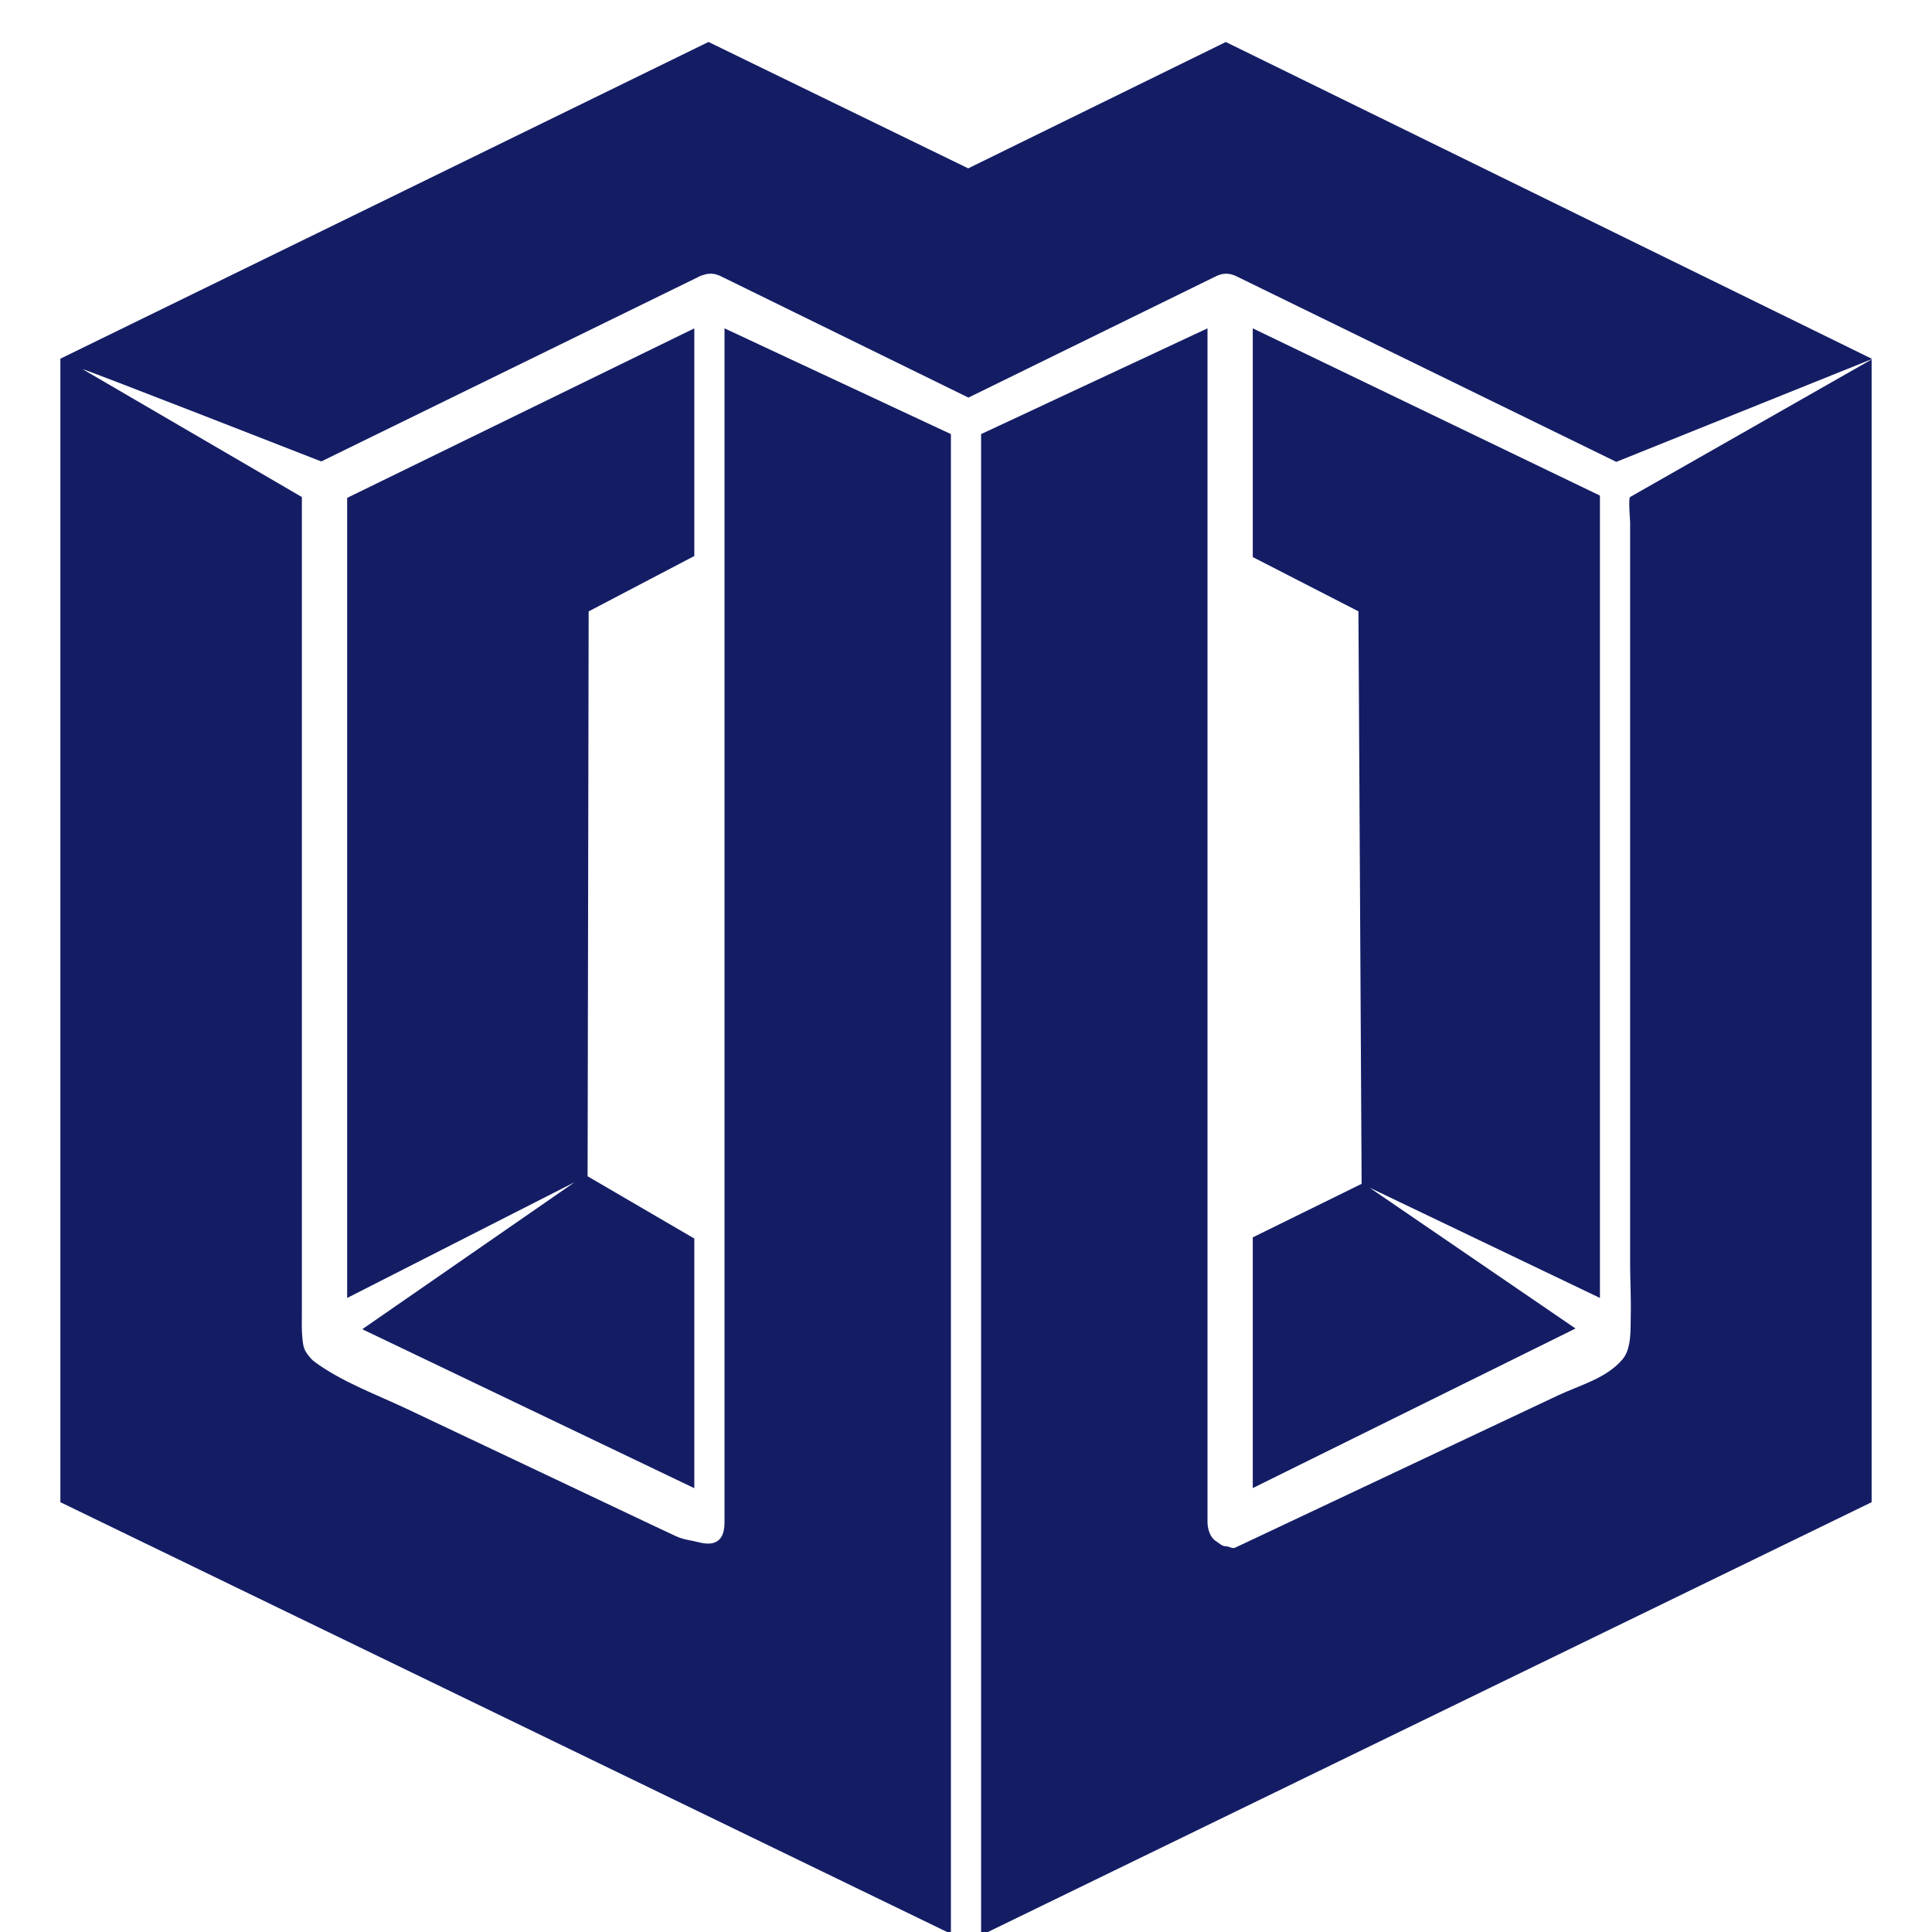 <?xml version="1.0"?>
<svg xmlns="http://www.w3.org/2000/svg" xmlns:xlink="http://www.w3.org/1999/xlink" width="45" height="45" version="1.1" x="0px" y="0px" viewBox="0 0 128 125" style="enable-background:new 0 0 128 128; fill:#141D64;" xml:space="preserve">
    <g>
        <path d="M81.213,1.283L64.146,9.654L46.94,1.28C41.621,3.887,4,22.264,4,22.264v75.761l59,28.597V27.26l-15-7.006v79.074   c0,0.541-0.087,1.153-0.666,1.37c-0.47,0.177-1.008-0.025-1.474-0.117c-0.411-0.08-0.701-0.129-1.091-0.311   c-0.451-0.211-0.904-0.421-1.355-0.635c-2.594-1.229-5.188-2.456-7.781-3.685c-2.876-1.361-5.751-2.723-8.627-4.084   c-2.053-0.972-4.365-1.81-6.177-3.151c-0.181-0.134-0.327-0.321-0.462-0.5c-0.248-0.327-0.288-0.614-0.331-1.025   C19.973,86.58,20,85.968,20,85.356c0-1.461,0-2.922,0-4.383c0-2.359,0-4.719,0-7.078c0-2.92,0-5.841,0-8.762   c0-3.145,0-6.29,0-9.435c0-3.033,0-6.065,0-9.099c0-2.584,0-5.167,0-7.751c0-1.798,0-6.743,0-7.418L5.479,22.963   c0.033-0.059,15.804,6.109,15.806,6.109L46.471,16.75c0.011-0.006,0.022,0.004,0.033-0.001c0.028-0.014,0.057-0.02,0.087-0.03   c0.03-0.012,0.062-0.019,0.094-0.028c0.027-0.01,0.056-0.017,0.084-0.023c0.026-0.007,0.053-0.009,0.079-0.015   c0.034-0.006,0.066-0.008,0.1-0.012s0.065-0.007,0.099-0.007c0.013,0,0.024-0.004,0.038-0.004c0.012,0,0.023,0.003,0.036,0.003   c0.032,0.002,0.064,0.005,0.098,0.008c0.033,0.004,0.065,0.008,0.099,0.013c0.027,0.004,0.055,0.009,0.081,0.016   c0.028,0.006,0.057,0.016,0.084,0.024c0.032,0.008,0.062,0.019,0.092,0.03s0.061,0.022,0.089,0.036   c0.011,0.005,0.022,0.007,0.034,0.013l16.463,8.069l16.463-8.069c0.01-0.005,0.021-0.007,0.032-0.012   c0.028-0.014,0.058-0.024,0.086-0.036c0.033-0.012,0.064-0.022,0.096-0.03c0.028-0.01,0.056-0.018,0.083-0.024   c0.026-0.007,0.053-0.011,0.08-0.016c0.033-0.005,0.066-0.009,0.101-0.012c0.032-0.004,0.064-0.007,0.099-0.008   c0.012,0,0.023-0.004,0.036-0.004s0.023,0.004,0.036,0.004c0.032,0.001,0.065,0.004,0.098,0.008   c0.034,0.003,0.067,0.007,0.101,0.012c0.026,0.005,0.054,0.009,0.08,0.016c0.028,0.007,0.056,0.016,0.084,0.024   c0.031,0.008,0.063,0.019,0.094,0.03c0.029,0.012,0.058,0.022,0.087,0.036c0.014,0.006,0.026,0.016,0.04,0.022   c0.039,0.019,0.077,0.038,0.113,0.061c-0.037-0.022-0.073-0.042-0.112-0.061c-0.014-0.007-0.026-0.017-0.039-0.022   c0.011,0.005,0.022,0.007,0.034,0.012L107.084,29.1L124,22.298v-0.034L81.213,1.283z"/>
        <path d="M108,33.114c0,1.822,0,3.645,0,5.467c0,2.706,0,5.412,0,8.118c0,3.198,0,6.396,0,9.596c0,3.299,0,6.598,0,9.896   c0,3.008,0,6.015,0,9.022c0,2.325,0,4.65,0,6.975c0,1.127,0.07,2.313,0.041,3.463c-0.005,0.193-0.004,0.401-0.007,0.617   c-0.009,0.805-0.053,1.713-0.535,2.287c-1.063,1.266-2.841,1.717-4.281,2.396c-2.905,1.371-5.812,2.741-8.717,4.111   c-2.902,1.369-5.805,2.738-8.707,4.106c-1.318,0.622-2.638,1.244-3.956,1.866c-0.194,0.096-0.412-0.09-0.622-0.09   c-0.255,0-0.415-0.188-0.639-0.328C80.169,100.363,80,99.801,80,99.32V20.254L65,27.26v99.46l59-28.695V22.315   c0,0-15.999,9.112-16,9.113C107.871,31.502,108,32.968,108,33.114z"/>
        <polygon points="83,97.089 104.383,86.517 90.729,77.181 106,84.492 106,31.587 106,31.502 106,31.418 106,31.334 83,20.254    83,35.408 90,39.002 90.211,76.932 83,80.478  "/>
        <polygon points="46,35.337 46,20.254 23,31.485 23,31.495 23,31.505 23,31.515 23,84.494 38.072,76.823 24,86.564 46,97.096    46,80.557 38.93,76.431 39,39.006  "/>
    </g>
</svg>

